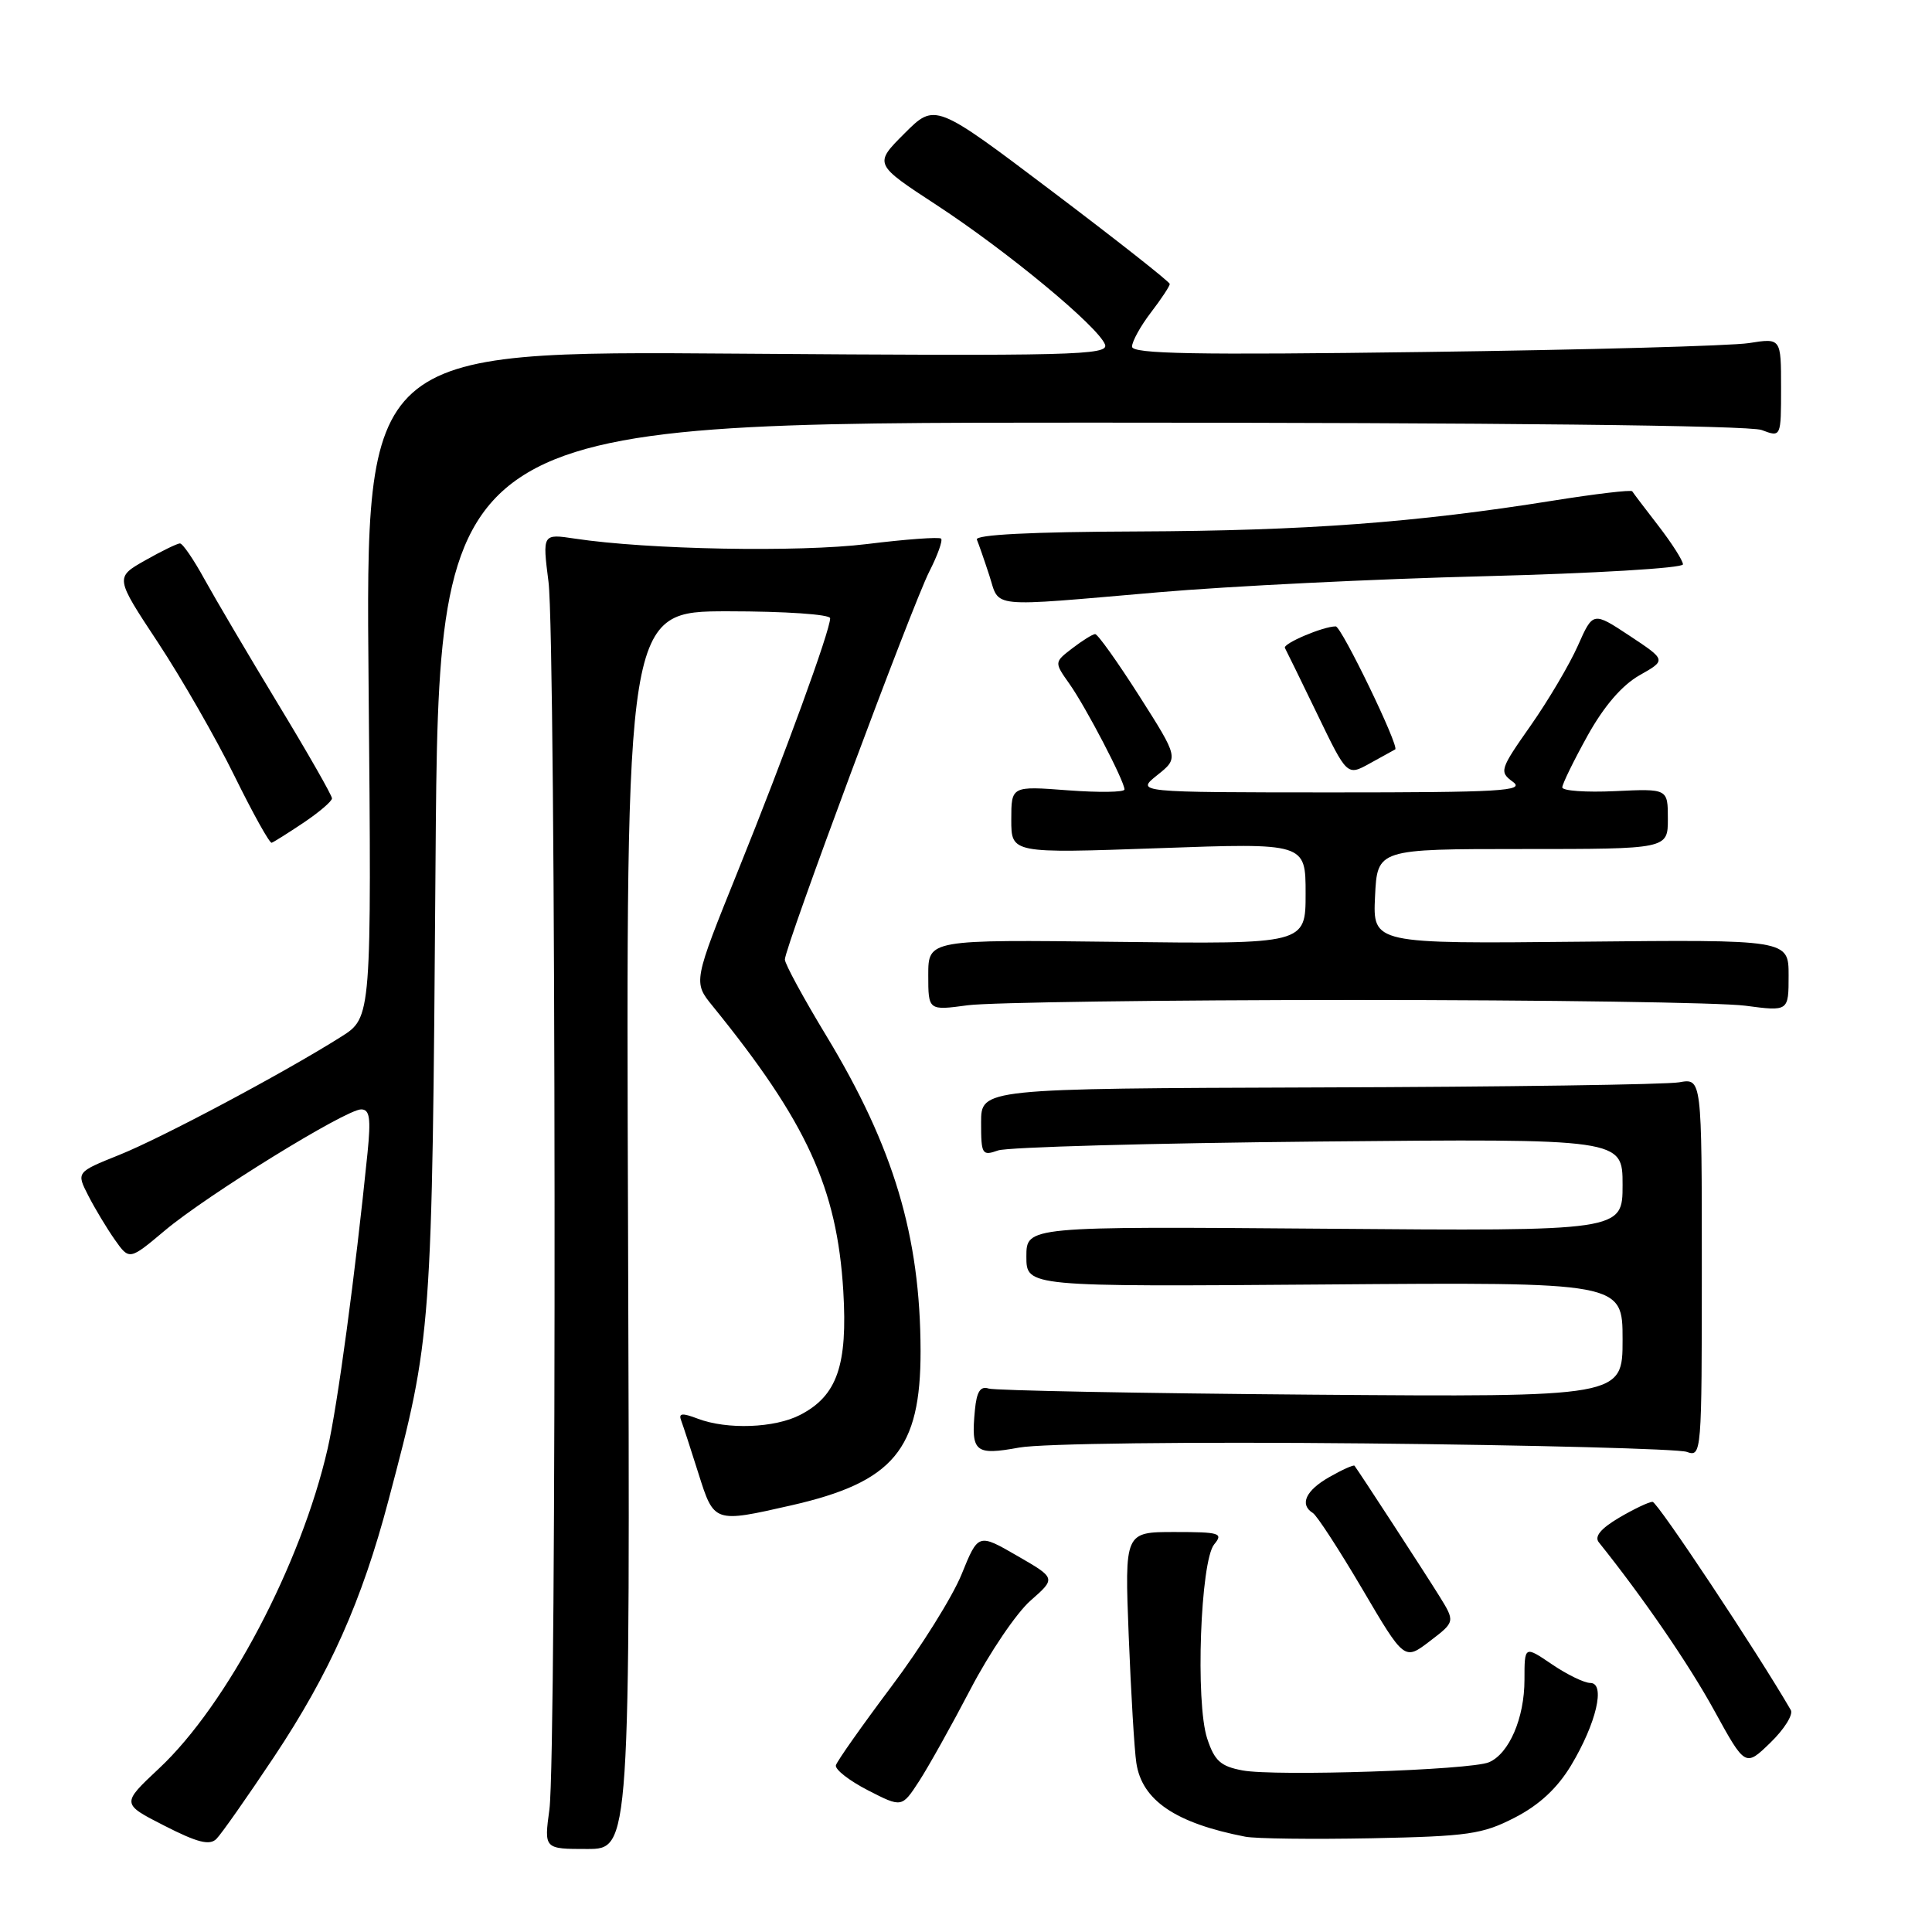 <?xml version="1.0" encoding="UTF-8" standalone="no"?>
<!DOCTYPE svg PUBLIC "-//W3C//DTD SVG 1.1//EN" "http://www.w3.org/Graphics/SVG/1.1/DTD/svg11.dtd" >
<svg xmlns="http://www.w3.org/2000/svg" xmlns:xlink="http://www.w3.org/1999/xlink" version="1.1" viewBox="0 0 256 256">
 <g >
 <path fill="currentColor"
d=" M 36.32 232.78 C 43.69 221.70 47.95 212.16 51.48 198.78 C 57.24 177.02 57.25 176.86 57.71 114.25 C 58.14 56.00 58.14 56.00 144.51 56.00 C 198.20 56.00 231.84 56.37 233.43 56.98 C 236.00 57.95 236.00 57.95 236.00 51.37 C 236.00 44.79 236.00 44.79 231.75 45.46 C 229.41 45.83 210.06 46.36 188.75 46.64 C 158.35 47.05 150.00 46.90 150.00 45.93 C 150.00 45.25 151.12 43.21 152.50 41.41 C 153.88 39.61 155.00 37.91 155.00 37.63 C 155.00 37.35 148.00 31.84 139.45 25.38 C 123.90 13.63 123.90 13.63 119.84 17.69 C 115.79 21.74 115.79 21.74 124.15 27.20 C 133.51 33.33 145.50 43.26 146.42 45.65 C 146.96 47.07 142.26 47.19 97.73 46.86 C 48.44 46.49 48.44 46.49 48.84 90.66 C 49.24 134.82 49.24 134.82 45.21 137.37 C 37.64 142.15 21.51 150.74 15.81 153.03 C 10.11 155.32 10.11 155.32 11.69 158.41 C 12.56 160.11 14.14 162.74 15.20 164.25 C 17.14 167.00 17.14 167.00 21.82 163.07 C 27.40 158.37 45.83 147.00 47.85 147.00 C 48.99 147.00 49.16 148.16 48.70 152.75 C 47.07 168.87 44.73 186.20 43.41 191.97 C 39.90 207.28 30.08 225.91 21.07 234.33 C 16.08 239.01 16.08 239.01 21.79 241.92 C 26.15 244.15 27.78 244.56 28.67 243.67 C 29.32 243.03 32.76 238.12 36.32 232.78 Z  M 83.22 163.00 C 82.93 81.00 82.93 81.00 96.47 81.00 C 104.04 81.00 110.00 81.41 110.00 81.92 C 110.00 83.55 103.97 100.08 97.82 115.31 C 91.84 130.13 91.84 130.13 94.43 133.31 C 106.91 148.69 110.91 157.42 111.74 171.05 C 112.33 180.90 110.93 184.95 106.03 187.48 C 102.66 189.23 96.34 189.46 92.45 187.98 C 90.38 187.19 89.88 187.25 90.26 188.23 C 90.52 188.93 91.56 192.09 92.55 195.25 C 94.62 201.80 94.60 201.80 104.84 199.47 C 118.39 196.39 122.00 192.08 121.98 179.00 C 121.95 163.79 118.42 152.00 109.48 137.23 C 106.47 132.26 104.00 127.72 104.00 127.14 C 104.00 125.51 120.89 80.13 123.14 75.73 C 124.24 73.57 124.94 71.61 124.70 71.37 C 124.46 71.13 120.04 71.45 114.88 72.09 C 105.87 73.20 85.83 72.83 76.18 71.37 C 71.87 70.72 71.87 70.72 72.68 77.11 C 73.68 84.91 73.78 232.40 72.80 239.75 C 72.09 245.00 72.09 245.00 77.80 245.00 C 83.50 245.00 83.50 245.00 83.22 163.00 Z  M 200.72 240.84 C 203.95 239.18 206.34 236.96 208.16 233.95 C 211.52 228.36 212.78 223.00 210.72 223.00 C 209.93 223.00 207.64 221.89 205.64 220.53 C 202.00 218.06 202.00 218.06 202.00 222.58 C 202.00 227.66 199.96 232.38 197.29 233.51 C 194.83 234.55 168.96 235.40 164.64 234.59 C 161.74 234.05 160.93 233.32 159.96 230.37 C 158.38 225.59 159.06 206.84 160.89 204.63 C 162.12 203.15 161.63 203.00 155.63 203.00 C 149.02 203.00 149.02 203.00 149.56 216.75 C 149.86 224.31 150.31 231.89 150.57 233.59 C 151.31 238.56 155.77 241.58 165.00 243.37 C 166.38 243.64 173.90 243.73 181.73 243.58 C 194.55 243.32 196.43 243.05 200.72 240.84 Z  M 128.62 223.78 C 131.13 218.98 134.69 213.72 136.55 212.09 C 139.93 209.12 139.93 209.12 134.78 206.15 C 129.62 203.17 129.62 203.17 127.41 208.62 C 126.19 211.61 122.01 218.30 118.11 223.48 C 114.22 228.67 110.91 233.36 110.76 233.91 C 110.62 234.46 112.53 235.95 115.00 237.22 C 119.50 239.53 119.50 239.53 121.79 236.01 C 123.04 234.08 126.12 228.57 128.62 223.78 Z  M 237.29 226.59 C 232.86 218.94 219.62 199.00 218.97 199.00 C 218.50 199.00 216.50 199.95 214.53 201.11 C 212.11 202.54 211.24 203.60 211.85 204.36 C 217.74 211.71 223.78 220.52 227.14 226.64 C 231.26 234.14 231.26 234.14 234.59 230.91 C 236.42 229.14 237.64 227.19 237.29 226.59 Z  M 190.67 211.41 C 188.80 208.40 180.09 195.02 179.48 194.22 C 179.37 194.06 177.86 194.74 176.14 195.72 C 173.01 197.50 172.16 199.36 173.96 200.48 C 174.49 200.80 177.44 205.34 180.51 210.55 C 186.09 220.04 186.09 220.04 189.46 217.46 C 192.83 214.89 192.83 214.89 190.67 211.41 Z  M 180.88 191.26 C 203.22 191.48 222.40 191.99 223.50 192.38 C 225.47 193.09 225.50 192.68 225.50 167.99 C 225.50 142.87 225.50 142.87 222.50 143.41 C 220.85 143.71 199.36 144.02 174.75 144.09 C 130.00 144.24 130.00 144.24 130.00 148.74 C 130.00 152.97 130.13 153.19 132.25 152.44 C 133.49 152.00 152.61 151.47 174.75 151.26 C 215.00 150.88 215.00 150.88 215.00 157.00 C 215.00 163.13 215.00 163.13 175.50 162.81 C 136.00 162.50 136.00 162.50 136.00 166.50 C 136.00 170.50 136.00 170.50 175.50 170.20 C 215.00 169.89 215.00 169.89 215.00 177.51 C 215.00 185.12 215.00 185.12 173.75 184.80 C 151.06 184.62 131.82 184.25 131.00 183.99 C 129.90 183.63 129.41 184.40 129.18 186.85 C 128.65 192.42 129.18 192.88 135.05 191.81 C 138.03 191.27 157.69 191.03 180.88 191.26 Z  M 179.50 132.50 C 204.80 132.50 228.09 132.84 231.25 133.26 C 237.00 134.02 237.00 134.02 237.00 129.26 C 237.00 124.50 237.00 124.50 209.45 124.78 C 181.90 125.06 181.90 125.06 182.20 118.78 C 182.50 112.50 182.50 112.50 201.75 112.50 C 221.00 112.50 221.00 112.50 221.00 108.50 C 221.00 104.50 221.00 104.50 214.00 104.83 C 210.15 105.01 207.01 104.79 207.01 104.33 C 207.02 103.87 208.52 100.80 210.35 97.50 C 212.53 93.57 214.91 90.81 217.24 89.48 C 220.80 87.47 220.80 87.47 215.94 84.25 C 211.08 81.04 211.08 81.04 209.08 85.55 C 207.98 88.03 205.17 92.79 202.83 96.13 C 198.73 101.97 198.64 102.26 200.47 103.60 C 202.12 104.81 198.88 105.00 176.44 105.00 C 150.50 104.99 150.50 104.99 153.34 102.71 C 156.19 100.44 156.19 100.44 150.96 92.22 C 148.08 87.70 145.45 84.01 145.11 84.02 C 144.78 84.03 143.42 84.88 142.09 85.90 C 139.68 87.75 139.68 87.75 141.71 90.62 C 143.91 93.74 149.00 103.51 149.00 104.61 C 149.00 104.98 145.62 105.03 141.50 104.72 C 134.00 104.15 134.00 104.15 134.00 108.62 C 134.00 113.08 134.00 113.08 153.50 112.39 C 173.00 111.69 173.00 111.69 173.00 118.40 C 173.00 125.10 173.00 125.10 148.00 124.80 C 123.00 124.50 123.00 124.50 123.00 129.20 C 123.00 133.91 123.00 133.91 128.25 133.20 C 131.14 132.82 154.20 132.50 179.50 132.50 Z  M 40.24 109.00 C 42.29 107.62 43.98 106.18 43.99 105.79 C 43.99 105.39 40.78 99.77 36.85 93.29 C 32.92 86.80 28.54 79.37 27.10 76.76 C 25.67 74.15 24.21 72.01 23.85 72.01 C 23.50 72.00 21.41 73.02 19.22 74.26 C 15.24 76.52 15.24 76.52 20.94 85.15 C 24.07 89.90 28.63 97.85 31.07 102.82 C 33.51 107.78 35.73 111.77 36.00 111.67 C 36.27 111.58 38.18 110.38 40.24 109.00 Z  M 184.87 99.30 C 185.47 98.97 177.75 83.00 176.99 83.00 C 175.32 83.00 169.94 85.29 170.26 85.86 C 170.45 86.21 172.39 90.17 174.56 94.66 C 178.50 102.82 178.50 102.82 181.50 101.16 C 183.15 100.25 184.67 99.41 184.87 99.30 Z  M 153.50 78.48 C 162.85 77.67 182.31 76.71 196.75 76.35 C 211.19 75.98 223.00 75.28 223.00 74.78 C 223.00 74.29 221.54 72.00 219.76 69.69 C 217.98 67.39 216.41 65.32 216.28 65.10 C 216.14 64.88 211.41 65.44 205.77 66.34 C 187.58 69.25 172.98 70.33 150.75 70.42 C 136.66 70.47 129.15 70.85 129.44 71.50 C 129.67 72.05 130.42 74.19 131.09 76.25 C 132.52 80.63 130.63 80.45 153.50 78.48 Z "/>
</g>
</svg>